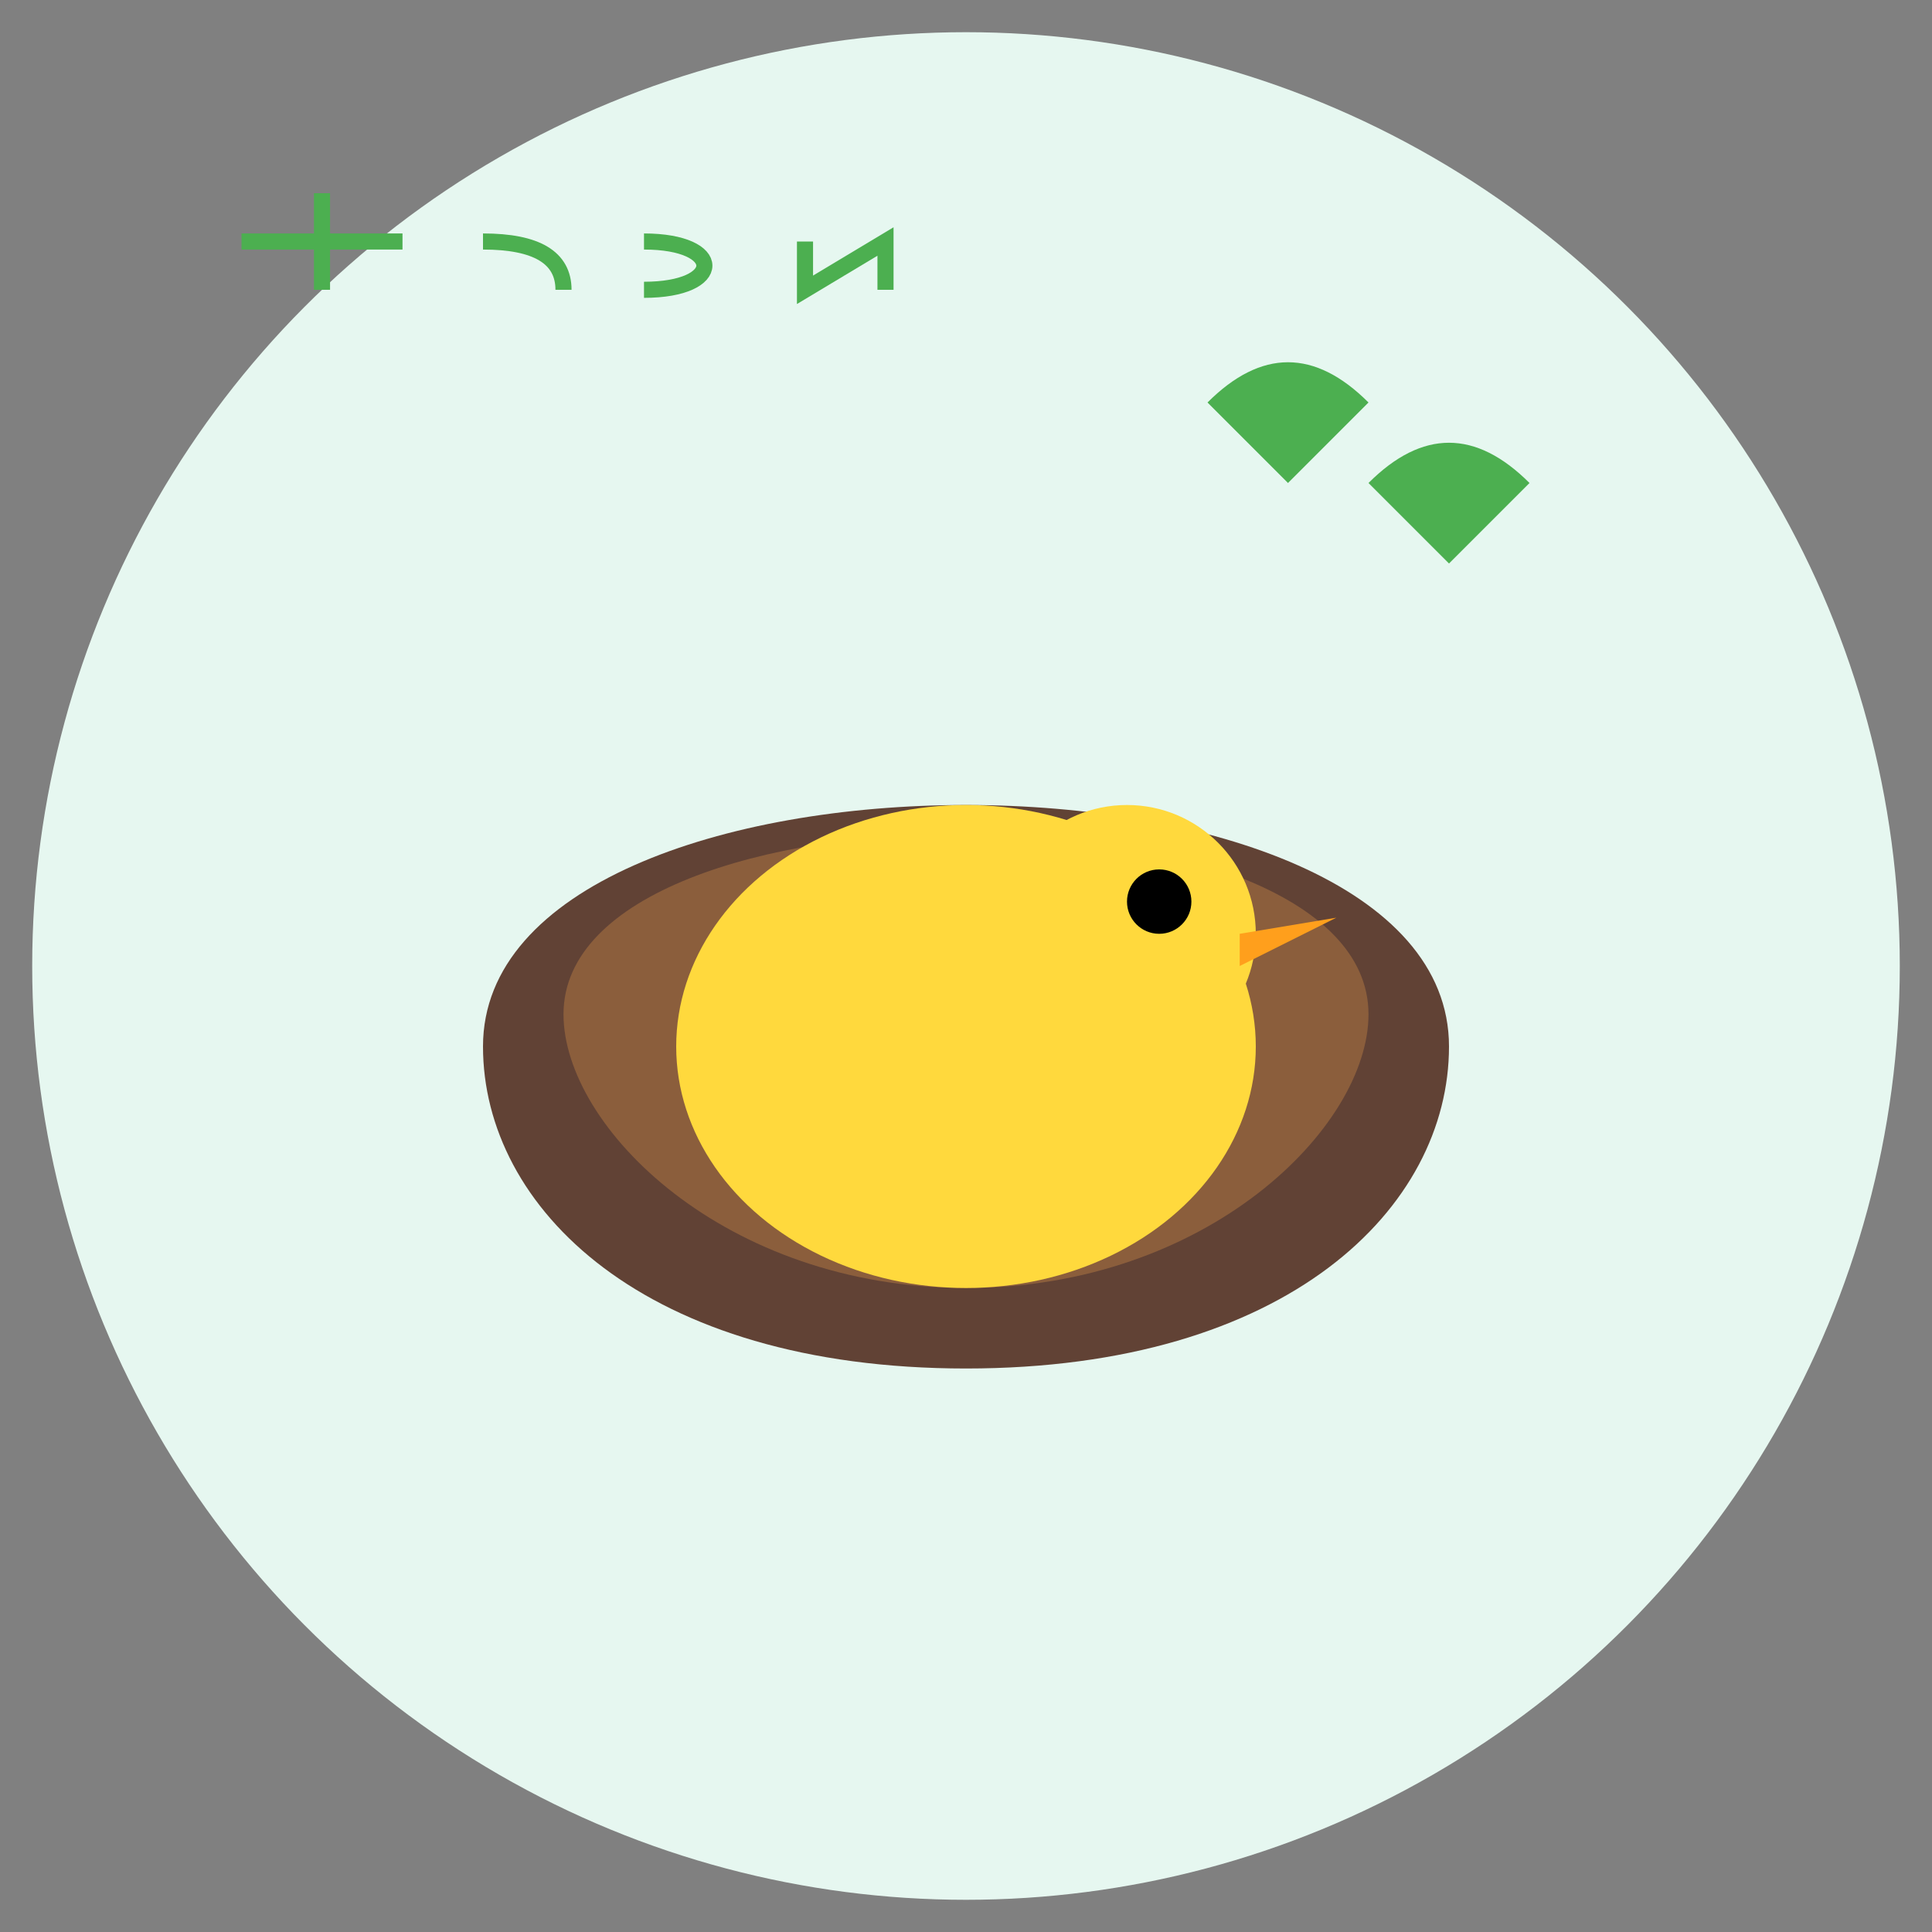 <?xml version="1.0" encoding="UTF-8"?>
<svg width="120" height="120" viewBox="0 0 120 120" xmlns="http://www.w3.org/2000/svg">
  <rect x="0" y="0" width="120" height="120" fill="#808080" stroke="none"/>
  <!-- Circular background -->
  <circle cx="60" cy="60" r="58" fill="#E6F7F0"/>
  
  <!-- Nest -->
  <path d="M30 65 C30 45 90 45 90 65 C90 75 80 85 60 85 C40 85 30 75 30 65" fill="#614235"/>
  <path d="M35 63 C35 48 85 48 85 63 C85 70 75 80 60 80 C45 80 35 70 35 63" fill="#8B5E3C"/>
  
  <!-- Duck -->
  <g transform="translate(45,50)">
    <!-- Body -->
    <ellipse cx="15" cy="15" rx="18" ry="15" fill="#FFD93D"/>
    <!-- Head -->
    <circle cx="25" cy="8" r="8" fill="#FFD93D"/>
    <!-- Eye -->
    <circle cx="27" cy="6" r="2" fill="#000"/>
    <!-- Beak -->
    <path d="M32 8 L38 7 L32 10 Z" fill="#FF9F1C"/>
  </g>
  
  <!-- Leaves -->
  <path d="M85 30 Q90 25 95 30 L90 35 Z" fill="#4CAF50"/>
  <path d="M75 25 Q80 20 85 25 L80 30 Z" fill="#4CAF50"/>
  
  <!-- N.E.S.T text -->
  <path d="M15 15 L25 15 M20 12 L20 18" fill="none" stroke="#4CAF50" stroke-width="1"/>
  <path d="M30 15 Q35 15 35 18" fill="none" stroke="#4CAF50" stroke-width="1"/>
  <path d="M40 15 C45 15 45 18 40 18" fill="none" stroke="#4CAF50" stroke-width="1"/>
  <path d="M50 15 L50 18 L55 15 L55 18" fill="none" stroke="#4CAF50" stroke-width="1"/>
</svg>
